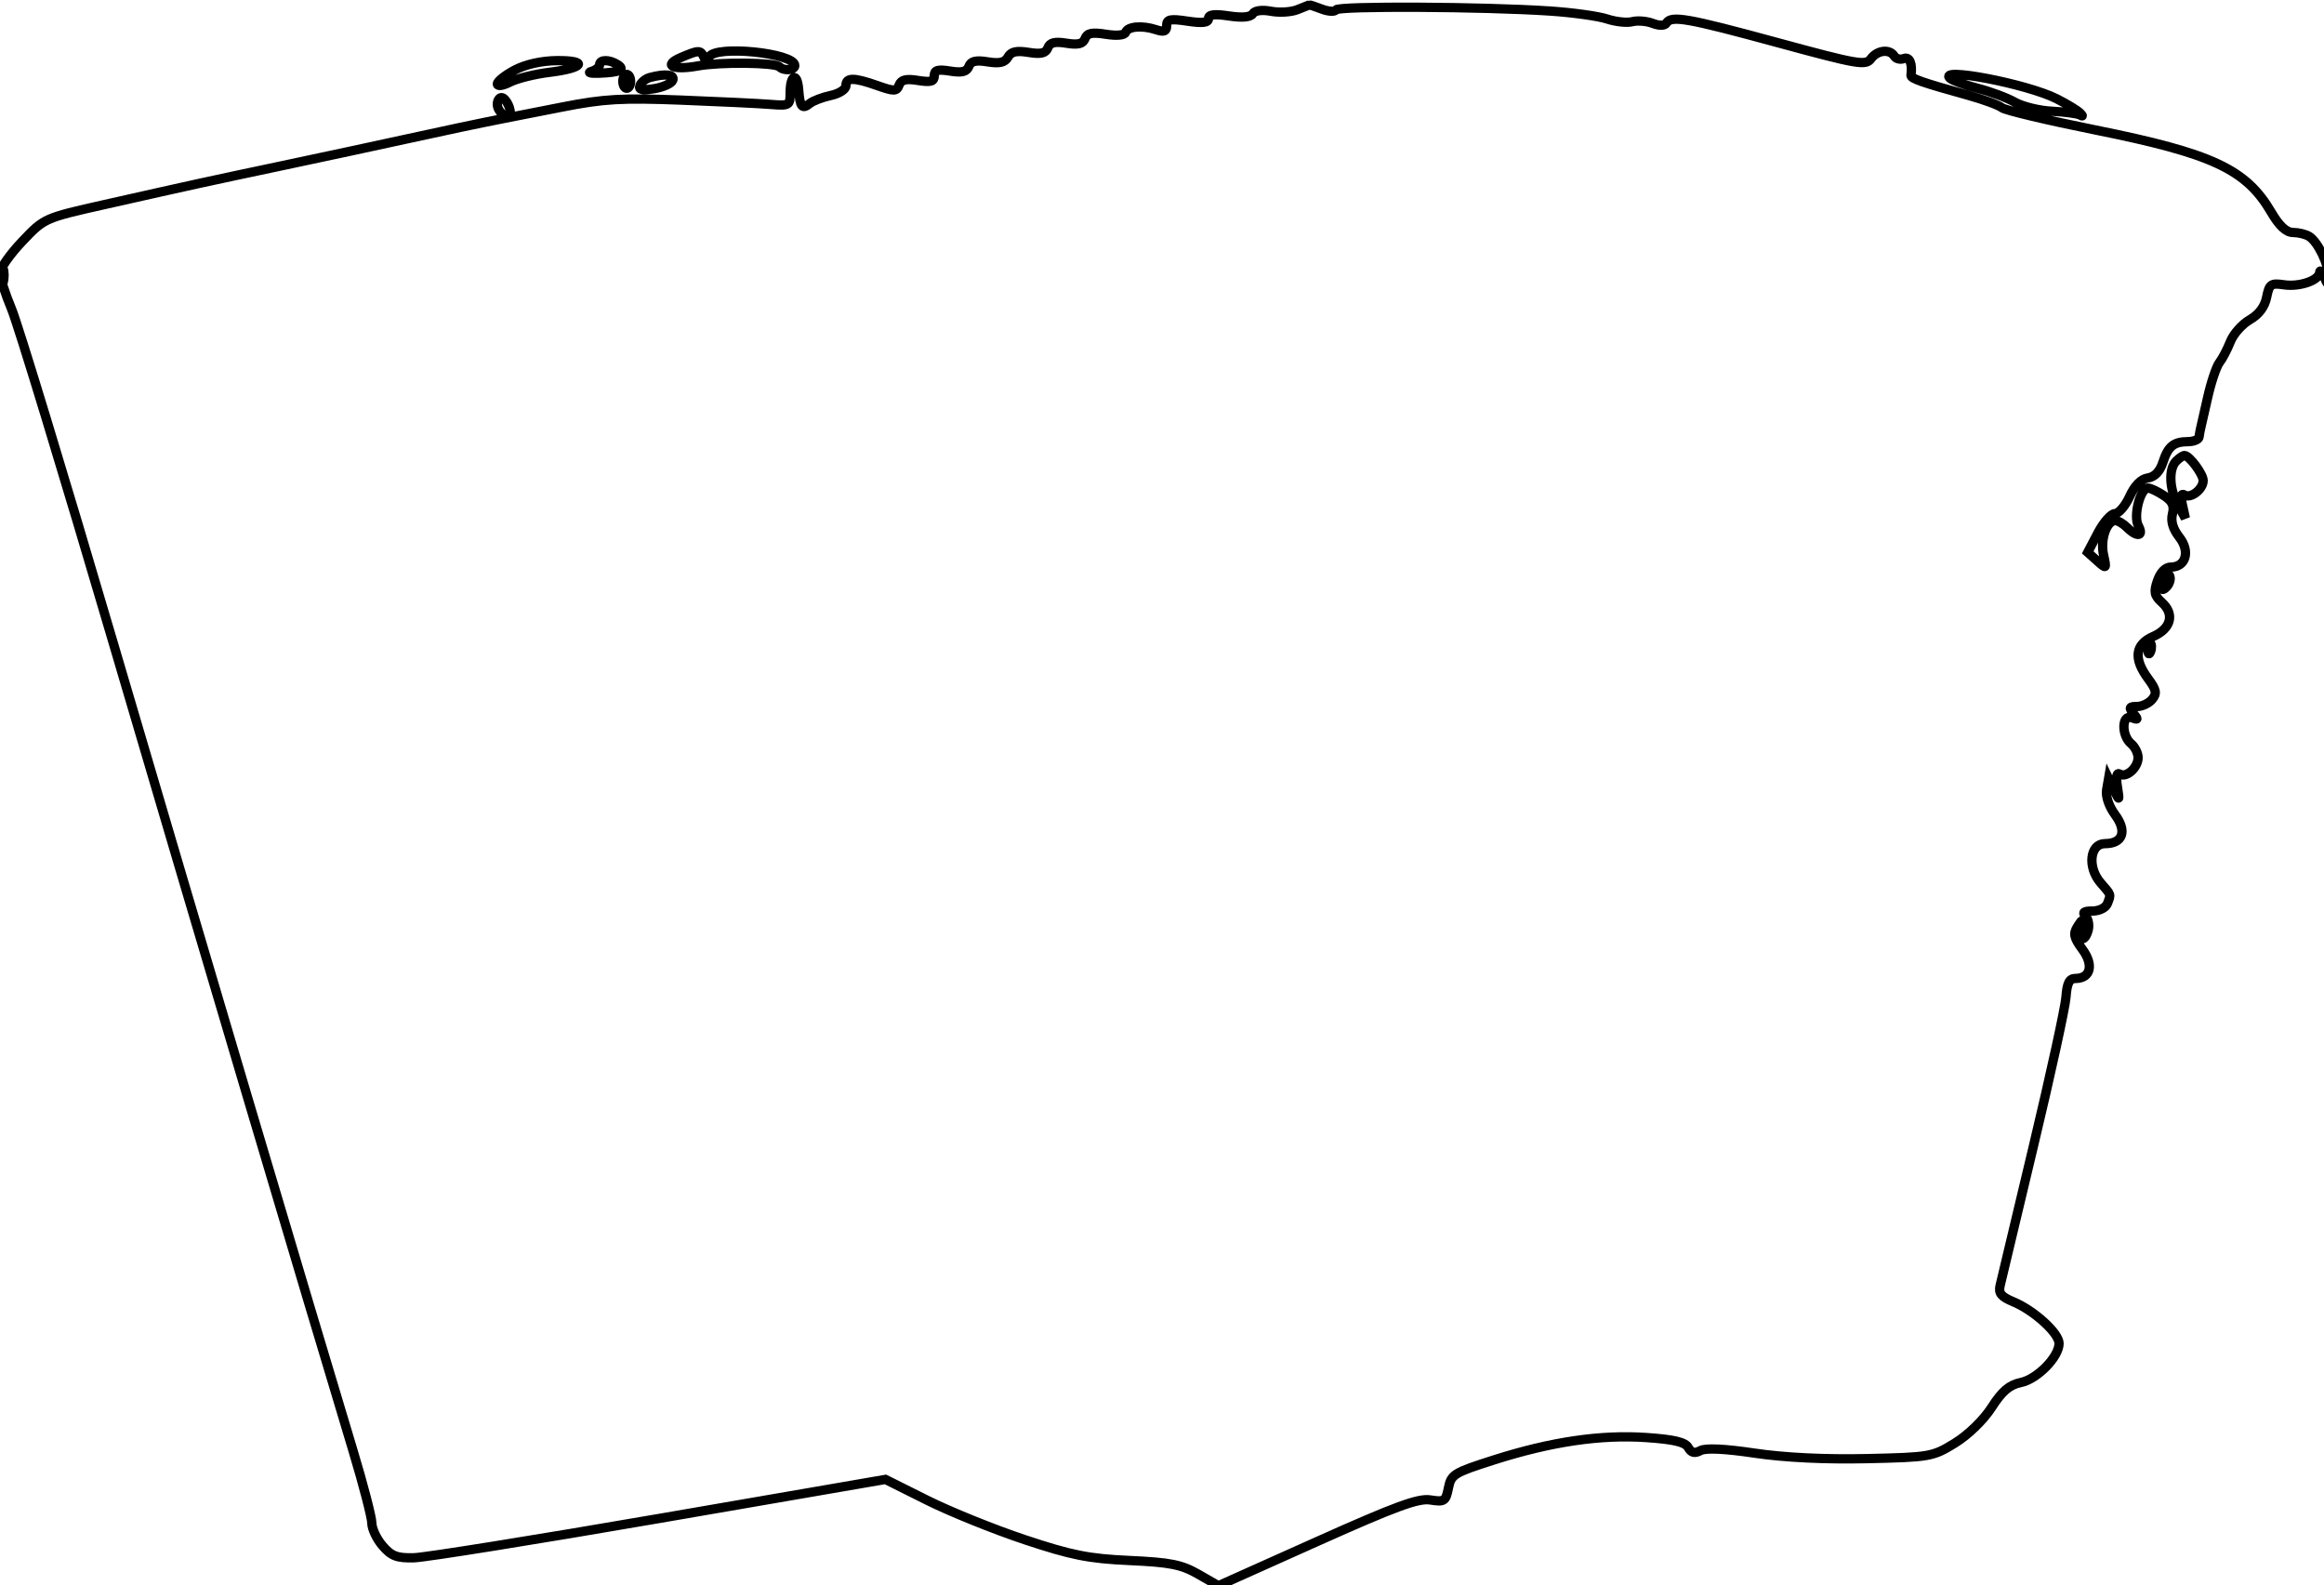 <svg xmlns="http://www.w3.org/2000/svg" width="500" height="341" viewBox="0 0 500 341" version="1.1">
	<path d="M 279.111 2.083 C 277.797 2.608, 275.261 2.764, 273.475 2.429 C 271.498 2.059, 269.954 2.265, 269.526 2.958 C 269.066 3.702, 267.295 3.867, 264.411 3.434 C 261.233 2.958, 260 3.116, 260 4 C 260 4.888, 258.755 5.040, 255.500 4.552 C 251.732 3.987, 251 4.143, 251 5.506 C 251 6.747, 250.465 6.959, 248.750 6.396 C 245.736 5.406, 242.609 5.672, 242.182 6.954 C 241.971 7.587, 240.302 7.752, 237.934 7.373 C 234.930 6.893, 233.896 7.106, 233.439 8.299 C 232.999 9.444, 231.955 9.705, 229.440 9.297 C 226.922 8.888, 225.880 9.148, 225.440 10.297 C 224.993 11.461, 223.957 11.705, 221.296 11.273 C 218.664 10.846, 217.520 11.107, 216.861 12.284 C 216.208 13.451, 215.057 13.721, 212.504 13.307 C 209.922 12.888, 208.883 13.141, 208.440 14.297 C 207.998 15.447, 206.957 15.705, 204.422 15.294 C 201.745 14.859, 201 15.080, 201 16.306 C 201 17.538, 200.254 17.753, 197.518 17.309 C 194.920 16.888, 193.884 17.139, 193.438 18.300 C 192.908 19.682, 192.389 19.696, 188.795 18.428 C 183.691 16.627, 182 16.625, 182 18.421 C 182 19.214, 180.565 20.148, 178.750 20.536 C 176.963 20.918, 174.927 21.693, 174.226 22.258 C 172.558 23.602, 172.112 23.047, 171.824 19.267 C 171.531 15.433, 170 16.015, 170 19.960 C 170 22.690, 169.833 22.788, 165.750 22.460 C 163.412 22.272, 154.750 21.857, 146.500 21.536 C 133.779 21.042, 129.905 21.267, 121 23.017 C 115.225 24.152, 109.600 25.256, 108.500 25.471 C 103.238 26.499, 95.654 28.098, 87 30.003 C 81.775 31.153, 70.075 33.665, 61 35.584 C 43.508 39.285, 42.741 39.452, 22.520 44.002 C 9.546 46.920, 9.538 46.924, 4.770 51.949 C 2.147 54.714, -0.001 57.769, -0.003 58.738 C -0.004 59.707, 1.121 63.200, 2.498 66.500 C 3.875 69.800, 13.738 102.200, 24.416 138.500 C 42.425 199.726, 66.312 280.188, 75.922 312 C 78.165 319.425, 80 326.487, 80 327.694 C 80 328.901, 81.040 331.097, 82.311 332.575 C 84.215 334.789, 85.401 335.240, 89.061 335.142 C 91.502 335.076, 115.325 331.256, 142 326.653 L 190.500 318.284 199.479 322.767 C 204.418 325.233, 213.868 329.051, 220.479 331.252 C 230.543 334.601, 234.210 335.330, 243 335.730 C 251.808 336.130, 254.196 336.606, 257.817 338.685 L 262.134 341.163 283.317 331.672 C 300.320 324.053, 305.142 322.284, 307.752 322.704 C 310.746 323.186, 311.054 322.981, 311.626 320.121 C 312.208 317.209, 312.818 316.833, 321.374 314.106 C 333.731 310.168, 344.368 308.602, 354.188 309.275 C 360.167 309.685, 362.563 310.255, 363.217 311.423 C 363.861 312.574, 364.588 312.756, 365.848 312.082 C 366.970 311.481, 371.124 311.678, 377.544 312.638 C 383.868 313.583, 392.638 314.012, 401.584 313.813 C 415.254 313.509, 415.812 313.411, 420.584 310.475 C 423.454 308.709, 426.748 305.506, 428.500 302.780 C 430.744 299.286, 432.320 297.941, 434.756 297.442 C 438.308 296.715, 443 291.925, 443 289.027 C 443 286.813, 437.592 281.902, 433.109 280.045 C 430.547 278.984, 429.934 278.226, 430.315 276.593 C 430.584 275.442, 433.818 261.900, 437.502 246.500 C 441.187 231.100, 444.332 216.703, 444.491 214.506 C 444.710 211.486, 445.206 210.511, 446.528 210.506 C 449.802 210.494, 450.502 207.597, 448.037 204.263 C 446.186 201.760, 445.993 200.880, 446.959 199.357 C 448.043 197.648, 448.100 197.680, 447.662 199.750 C 447.086 202.480, 448.561 202.788, 449.268 200.084 C 449.543 199.031, 449.281 197.681, 448.684 197.084 C 447.905 196.305, 448.330 196, 450.193 196 C 451.635 196, 453.055 195.298, 453.393 194.418 C 454.191 192.339, 454.287 192.637, 451.952 189.945 C 449.044 186.591, 449.606 181.500, 452.885 181.500 C 456.734 181.500, 457.670 178.826, 455.059 175.293 C 453.716 173.477, 452.990 171.321, 453.239 169.886 L 453.653 167.500 454.853 170 C 456.009 172.408, 456.035 172.379, 455.542 169.200 C 455.213 167.081, 455.398 166.128, 456.059 166.536 C 457.472 167.410, 460 165.142, 460 163 C 460 162.035, 459.325 160.685, 458.500 160 C 456.357 158.221, 456.474 153.584, 458.641 154.416 C 460.014 154.943, 460.076 154.796, 459.019 153.523 C 457.959 152.245, 458.077 152, 459.755 152 C 460.855 152, 462.331 151.306, 463.035 150.458 C 464.096 149.180, 463.946 148.418, 462.157 145.999 C 458.965 141.681, 459.329 138.656, 463.250 136.930 C 467.110 135.232, 467.905 132.129, 465.125 129.613 C 463.486 128.130, 463.330 127.353, 464.178 124.918 C 464.812 123.099, 465.899 122, 467.063 122 C 470.297 122, 471.258 118.598, 468.878 115.572 C 467.499 113.819, 466.999 112.139, 467.392 110.575 C 467.839 108.793, 467.385 107.827, 465.527 106.609 C 464.176 105.724, 462.649 105, 462.133 105 C 460.472 105, 458.931 111.002, 460.053 113.099 C 461.289 115.409, 459.800 115.657, 457.643 113.500 C 456.818 112.675, 455.677 112, 455.107 112 C 453.245 112, 451.845 116.015, 452.558 119.309 C 453.242 122.466, 453.228 122.480, 451.207 120.669 L 449.164 118.838 451.347 114.669 C 452.548 112.376, 454.198 110.500, 455.015 110.500 C 455.832 110.500, 457.254 108.848, 458.175 106.829 C 459.259 104.455, 460.644 103.042, 462.097 102.829 C 463.563 102.614, 464.683 101.457, 465.322 99.500 C 466.459 96.012, 467.640 95.036, 470.750 95.015 C 471.988 95.007, 473.056 94.550, 473.125 94 C 473.194 93.450, 473.333 92.662, 473.435 92.250 C 473.536 91.838, 474.228 88.800, 474.972 85.500 C 475.716 82.200, 476.853 78.825, 477.498 78 C 478.143 77.175, 479.204 75.150, 479.856 73.500 C 480.508 71.850, 482.390 69.729, 484.039 68.786 C 485.998 67.666, 487.252 65.989, 487.661 63.944 C 488.229 61.107, 488.577 60.858, 491.393 61.272 C 494.790 61.771, 498.959 60.314, 499.070 58.589 C 499.109 57.990, 499.527 58.400, 500 59.500 C 500.837 61.448, 500.861 61.444, 500.930 59.364 C 501.012 56.850, 498.691 52.054, 496.816 50.865 C 496.092 50.406, 494.530 50.024, 493.345 50.015 C 491.868 50.005, 490.389 48.634, 488.645 45.656 C 483.219 36.398, 476.016 33.031, 450.771 27.954 C 440.389 25.866, 431.356 23.714, 430.697 23.173 C 430.039 22.632, 426.800 21.438, 423.500 20.519 C 413.339 17.692, 411.043 16.886, 411.142 16.180 C 411.492 13.672, 410.828 12.129, 409.601 12.600 C 408.832 12.895, 407.905 12.656, 407.542 12.068 C 406.554 10.469, 403.881 10.780, 402.512 12.653 C 401.408 14.162, 399.661 13.859, 382.371 9.153 C 363.008 3.883, 359.564 3.278, 358.524 4.962 C 358.158 5.553, 357.021 5.578, 355.572 5.027 C 354.275 4.534, 352.296 4.371, 351.173 4.665 C 350.051 4.959, 347.611 4.697, 345.752 4.083 C 343.893 3.470, 338.351 2.699, 333.436 2.372 C 319.152 1.419, 287.962 1.252, 287.423 2.125 C 287.151 2.564, 285.791 2.491, 284.399 1.962 C 283.008 1.433, 281.787 1.029, 281.685 1.063 C 281.583 1.098, 280.425 1.557, 279.111 2.083 M 146.537 12.354 C 142.511 14.071, 144.688 15.179, 150.139 14.188 C 154.993 13.306, 166.774 13.441, 167.723 14.390 C 168.657 15.324, 171 15.115, 171 14.098 C 171 11.386, 153.792 9.659, 152.583 12.250 C 152.117 13.250, 151.883 13.250, 151.417 12.250 C 150.710 10.735, 150.314 10.743, 146.537 12.354 M 110.750 15.068 C 108.688 16.157, 107 17.499, 107 18.050 C 107 18.623, 108.177 18.453, 109.750 17.653 C 111.263 16.884, 115.080 15.941, 118.234 15.557 C 125.676 14.652, 126.719 12.987, 119.809 13.044 C 116.522 13.072, 113.072 13.843, 110.750 15.068 M 129 13.927 C 129 14.436, 128.213 15.082, 127.250 15.361 C 126.287 15.641, 127.075 15.812, 129 15.741 C 133.384 15.580, 134.602 14.996, 132.857 13.890 C 131.058 12.751, 129 12.770, 129 13.927 M 134 17.500 C 134 18.325, 134.375 19, 134.833 19 C 135.292 19, 135.667 18.325, 135.667 17.500 C 135.667 16.675, 135.292 16, 134.833 16 C 134.375 16, 134 16.675, 134 17.500 M 139.835 16.673 C 138.919 16.915, 137.951 17.685, 137.683 18.384 C 137.322 19.325, 138.118 19.503, 140.766 19.073 C 142.729 18.754, 144.523 17.932, 144.751 17.246 C 145.161 16.016, 143.186 15.785, 139.835 16.673 M 419.550 16.853 C 420.072 17.321, 422.750 18.286, 425.500 18.997 C 428.250 19.707, 431.850 21.053, 433.500 21.988 C 435.150 22.923, 438.746 23.799, 441.492 23.934 C 444.237 24.070, 446.937 24.431, 447.492 24.737 C 448.164 25.108, 448.167 24.959, 447.500 24.290 C 446.950 23.738, 444.700 22.374, 442.500 21.258 C 436.174 18.050, 416.724 14.317, 419.550 16.853 M 107 22.441 C 107 23.942, 108.795 25.538, 109.590 24.743 C 110.288 24.046, 108.907 21, 107.893 21 C 107.402 21, 107 21.648, 107 22.441 M 0.195 59.500 C 0.215 61.150, 0.439 61.704, 0.693 60.731 C 0.947 59.758, 0.930 58.408, 0.656 57.731 C 0.382 57.054, 0.175 57.850, 0.195 59.500 M 468.200 99.200 C 466.525 100.875, 466.704 105.237, 468.587 108.636 L 470.174 111.500 469.547 108.666 C 469.124 106.755, 469.273 106.051, 470.004 106.502 C 471.337 107.326, 474 105.252, 474 103.389 C 474 101.992, 471.020 98, 469.978 98 C 469.660 98, 468.860 98.540, 468.200 99.200 M 465.729 123.604 C 465.328 124.005, 465 125.023, 465 125.867 C 465 126.992, 465.296 127.104, 466.113 126.287 C 466.724 125.676, 467.053 124.657, 466.842 124.025 C 466.631 123.392, 466.130 123.203, 465.729 123.604 M 462.079 139.583 C 462.127 140.748, 462.364 140.985, 462.683 140.188 C 462.972 139.466, 462.936 138.603, 462.604 138.271 C 462.272 137.939, 462.036 138.529, 462.079 139.583" fill="none" stroke="#000" stroke-width="2px" fill-rule="evenodd"/>
</svg>
